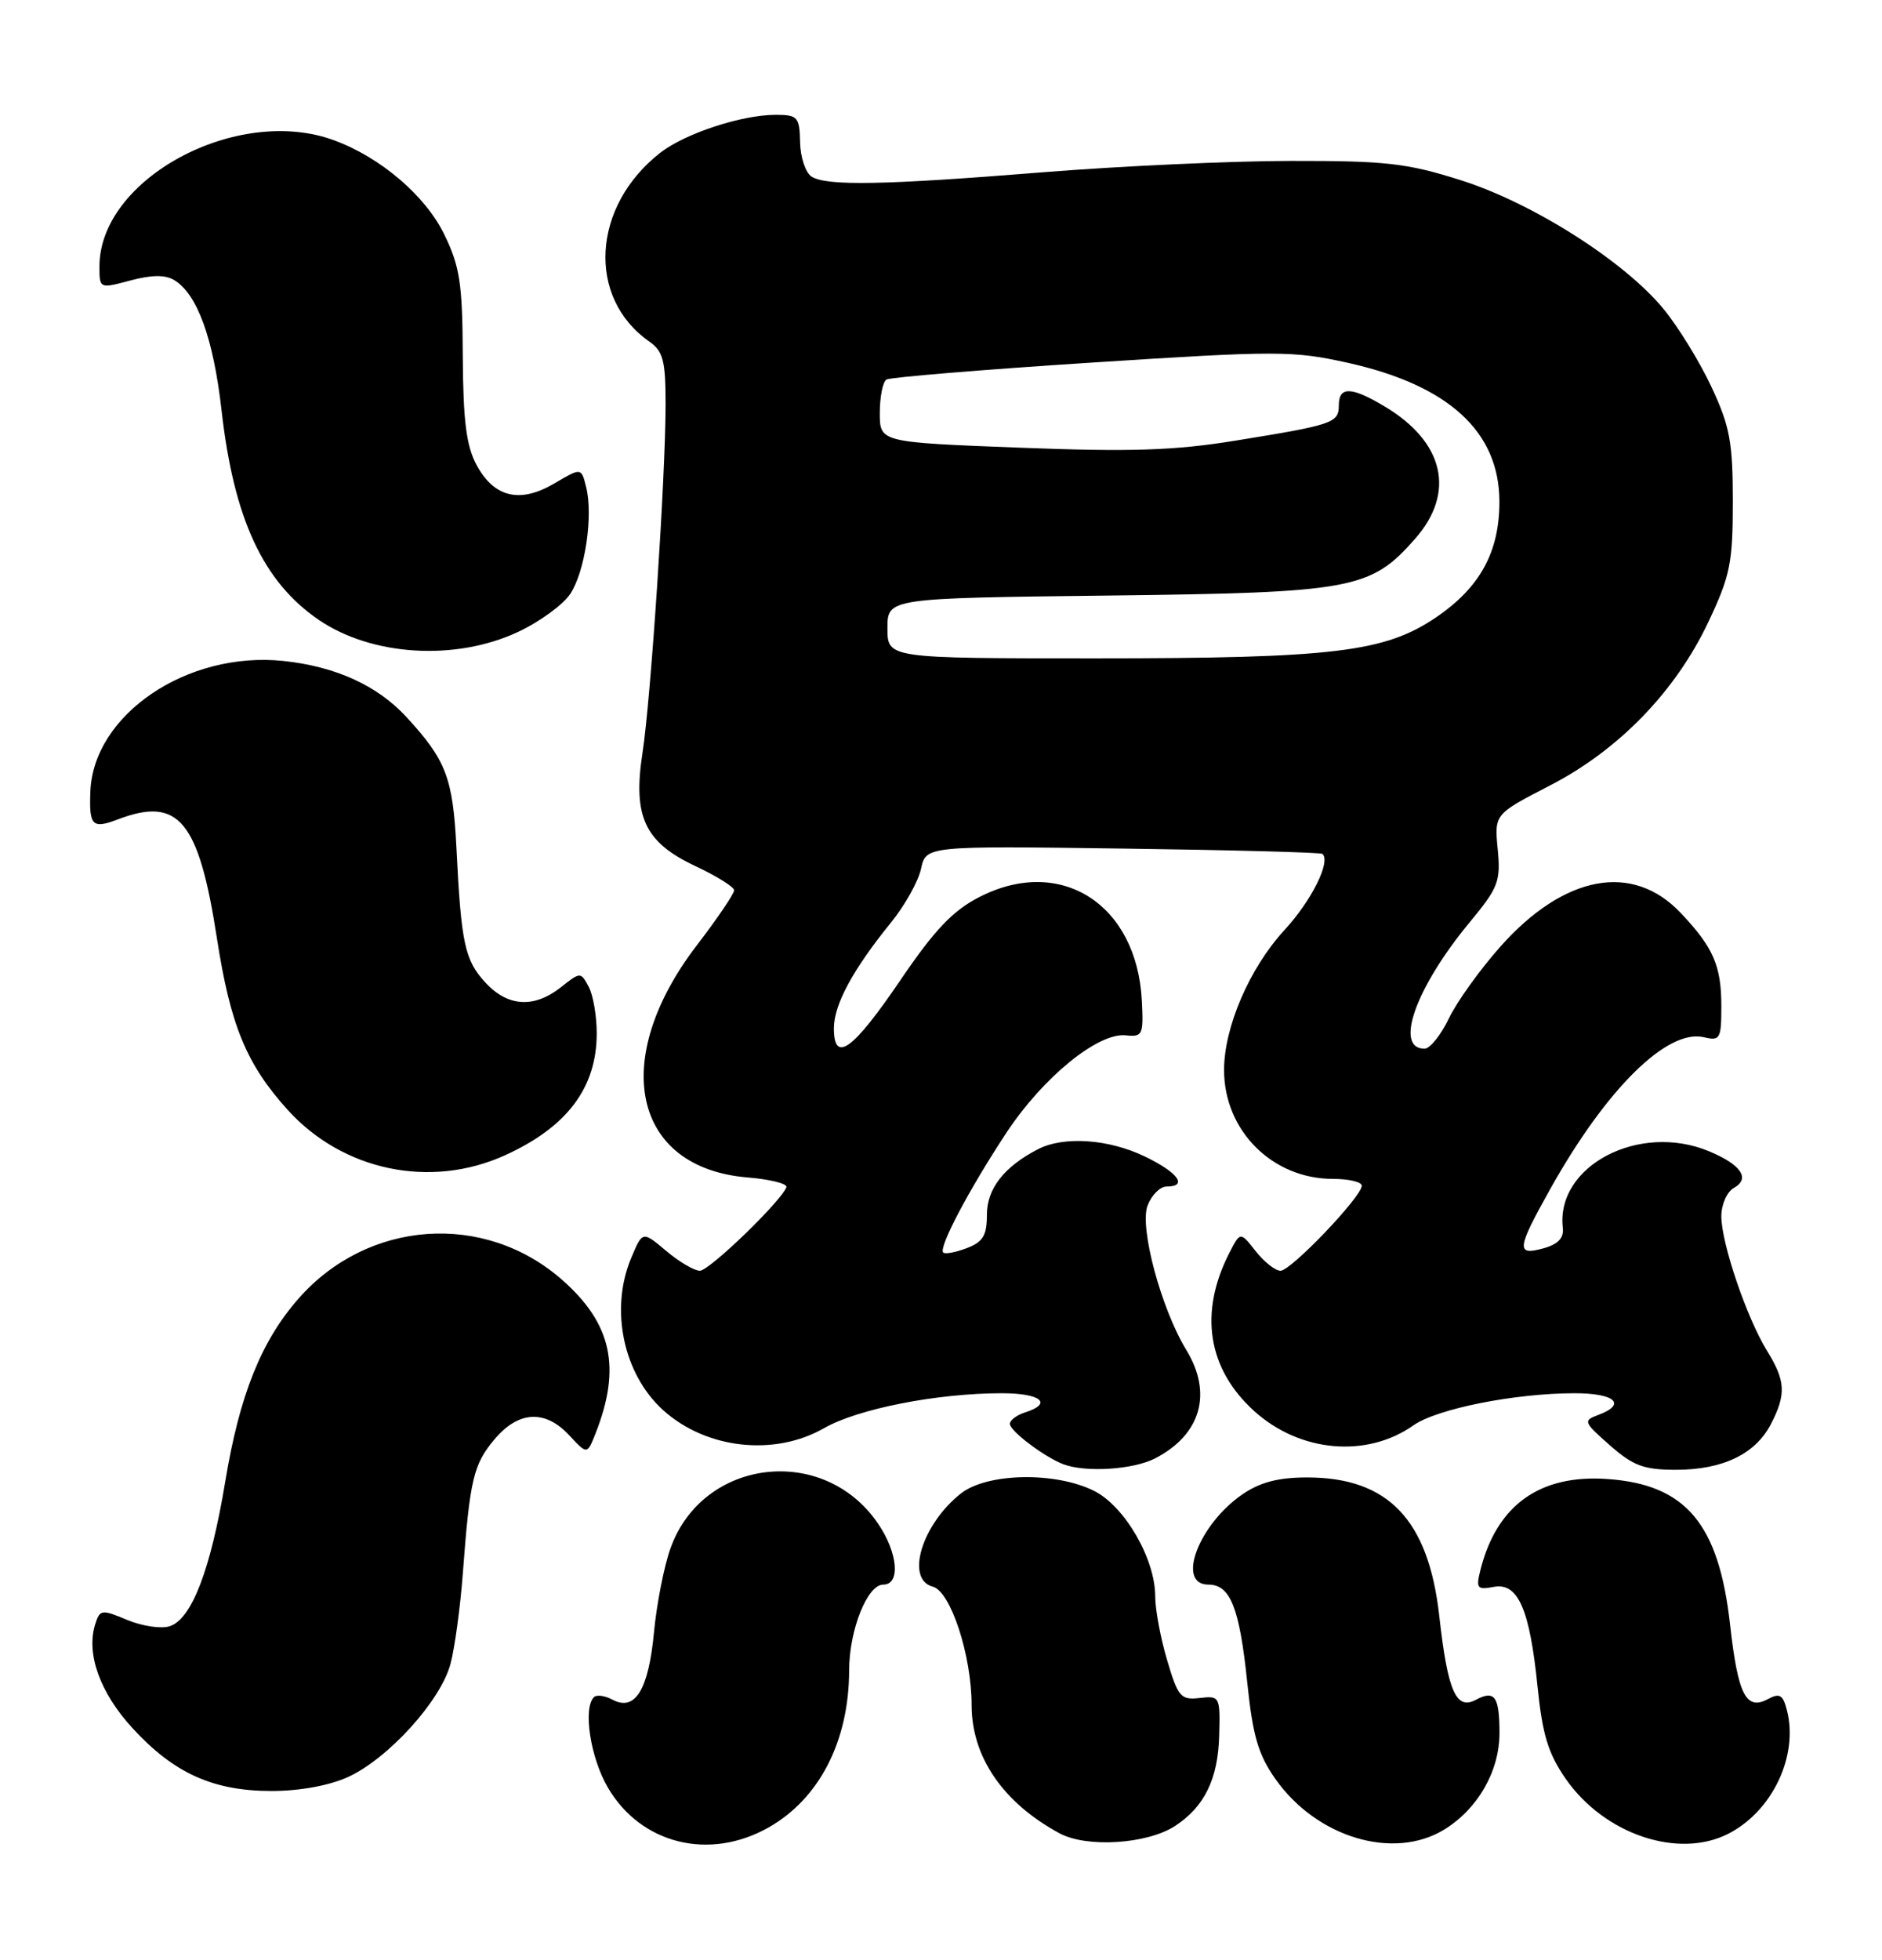 <?xml version="1.0" encoding="UTF-8" standalone="no"?>
<!DOCTYPE svg PUBLIC "-//W3C//DTD SVG 1.1//EN" "http://www.w3.org/Graphics/SVG/1.1/DTD/svg11.dtd" >
<svg xmlns="http://www.w3.org/2000/svg" xmlns:xlink="http://www.w3.org/1999/xlink" version="1.1" viewBox="0 0 246 256">
 <g >
 <path fill="currentColor"
d=" M 100.47 238.72 C 107.11 234.96 110.98 227.41 110.99 218.22 C 111.00 212.95 113.36 207.00 115.45 207.00 C 117.74 207.00 117.38 202.85 114.75 199.00 C 107.65 188.61 91.86 190.49 87.65 202.23 C 86.80 204.58 85.83 209.54 85.48 213.26 C 84.77 220.75 83.01 223.61 80.06 222.03 C 79.07 221.50 77.98 221.35 77.63 221.70 C 76.18 223.16 77.17 229.62 79.46 233.52 C 83.78 240.90 92.72 243.11 100.47 238.72 Z  M 153.61 238.52 C 157.44 236.01 159.21 232.38 159.36 226.75 C 159.50 221.61 159.44 221.51 156.81 221.81 C 154.35 222.10 153.98 221.68 152.56 216.88 C 151.70 214.00 151.00 210.24 151.00 208.53 C 151.00 203.63 147.01 196.75 143.00 194.75 C 137.95 192.23 129.03 192.40 125.61 195.09 C 120.49 199.12 118.31 206.32 121.93 207.27 C 124.26 207.88 127.00 216.25 127.00 222.73 C 127.00 229.51 131.12 235.51 138.50 239.49 C 142.06 241.41 149.97 240.90 153.61 238.52 Z  M 188.76 239.01 C 193.16 236.32 195.99 231.39 196.00 226.42 C 196.00 221.60 195.38 220.73 192.91 222.05 C 190.32 223.43 189.23 220.92 188.13 211.09 C 186.72 198.52 181.45 193.00 170.86 193.00 C 167.10 193.00 164.72 193.62 162.41 195.20 C 156.66 199.15 153.70 207.00 157.96 207.00 C 160.82 207.00 162.02 210.03 163.03 219.77 C 163.75 226.75 164.46 229.19 166.71 232.39 C 172.10 240.04 182.13 243.05 188.76 239.01 Z  M 225.96 239.52 C 231.67 236.57 235.07 229.41 233.59 223.48 C 233.06 221.38 232.64 221.12 231.08 221.96 C 228.23 223.48 227.17 221.39 226.14 212.22 C 224.67 199.06 220.37 193.94 210.17 193.21 C 201.28 192.56 195.63 196.61 193.50 205.13 C 192.91 207.48 193.09 207.71 195.23 207.30 C 198.42 206.69 199.95 210.16 200.98 220.36 C 201.61 226.58 202.37 229.07 204.65 232.36 C 209.71 239.64 219.42 242.90 225.96 239.52 Z  M 45.50 232.13 C 50.76 229.72 57.62 222.16 58.89 217.34 C 59.45 215.23 60.17 209.90 60.50 205.50 C 61.42 193.25 61.88 191.30 64.63 188.03 C 67.77 184.29 71.27 184.11 74.42 187.51 C 76.75 190.02 76.75 190.02 77.84 187.26 C 81.23 178.68 79.98 172.91 73.49 167.20 C 63.32 158.25 48.06 159.33 39.01 169.65 C 34.15 175.18 31.31 182.25 29.45 193.50 C 27.53 205.08 25.05 211.53 22.17 212.44 C 21.06 212.80 18.56 212.42 16.62 211.61 C 13.29 210.22 13.05 210.25 12.45 212.16 C 11.23 216.00 13.05 221.10 17.31 225.74 C 22.72 231.64 27.86 233.96 35.50 233.96 C 39.18 233.96 43.04 233.25 45.50 232.13 Z  M 150.99 190.51 C 156.98 187.41 158.53 182.02 155.06 176.34 C 151.77 170.94 148.92 160.33 150.00 157.49 C 150.52 156.12 151.64 155.00 152.48 155.00 C 155.31 155.00 154.02 153.19 149.68 151.09 C 144.93 148.79 139.06 148.38 135.68 150.12 C 131.23 152.42 129.00 155.28 129.00 158.70 C 129.00 161.40 128.49 162.24 126.36 163.05 C 124.91 163.60 123.53 163.86 123.29 163.62 C 122.65 162.98 126.67 155.37 131.55 147.97 C 136.33 140.73 143.54 134.85 147.17 135.25 C 149.35 135.48 149.48 135.19 149.25 130.71 C 148.60 118.08 138.61 111.73 128.00 117.19 C 124.54 118.96 122.16 121.47 117.72 128.00 C 111.48 137.19 109.00 138.99 109.00 134.32 C 109.01 131.22 111.48 126.65 116.48 120.49 C 118.27 118.29 120.03 115.14 120.39 113.49 C 121.05 110.50 121.05 110.50 146.77 110.85 C 160.92 111.04 172.67 111.35 172.87 111.55 C 173.96 112.60 171.43 117.66 167.89 121.50 C 163.34 126.44 160.00 134.17 160.00 139.78 C 160.00 147.70 166.31 154.00 174.23 154.00 C 176.31 154.00 178.00 154.40 178.00 154.89 C 178.00 156.32 168.75 166.00 167.38 166.00 C 166.70 166.00 165.24 164.85 164.13 163.44 C 162.12 160.88 162.12 160.88 160.68 163.69 C 156.69 171.49 157.85 178.83 163.95 184.34 C 169.91 189.72 178.64 190.50 184.76 186.19 C 187.83 184.03 198.02 182.00 205.83 182.00 C 211.13 182.00 212.68 183.44 208.90 184.84 C 206.91 185.58 206.99 185.78 210.44 188.81 C 213.49 191.49 214.87 192.00 219.08 192.00 C 225.19 192.00 229.46 189.94 231.48 186.03 C 233.49 182.15 233.40 180.38 230.98 176.47 C 228.32 172.16 225.00 162.41 225.00 158.89 C 225.00 157.34 225.73 155.69 226.64 155.18 C 228.82 153.96 227.59 152.14 223.41 150.40 C 214.27 146.58 203.34 152.30 204.28 160.40 C 204.43 161.72 203.66 162.54 201.75 163.07 C 198.14 164.06 198.24 163.18 202.62 155.35 C 209.97 142.21 217.95 134.34 222.75 135.50 C 224.83 136.00 225.00 135.70 225.00 131.45 C 225.00 126.16 223.96 123.77 219.69 119.26 C 213.41 112.62 204.48 114.28 196.15 123.62 C 193.47 126.63 190.43 130.86 189.39 133.03 C 188.35 135.20 186.92 136.98 186.22 136.99 C 182.19 137.02 185.04 129.01 192.08 120.51 C 195.86 115.95 196.17 115.14 195.77 110.94 C 195.33 106.36 195.33 106.36 202.56 102.63 C 211.58 97.99 218.99 90.35 223.30 81.26 C 226.16 75.21 226.50 73.55 226.50 65.50 C 226.50 57.75 226.11 55.68 223.72 50.57 C 222.20 47.31 219.38 42.72 217.46 40.38 C 212.33 34.13 200.32 26.50 190.91 23.53 C 183.88 21.31 181.15 21.00 168.70 21.02 C 160.89 21.03 146.40 21.70 136.50 22.49 C 115.58 24.18 108.06 24.32 106.08 23.07 C 105.30 22.57 104.62 20.56 104.58 18.59 C 104.51 15.27 104.27 15.01 101.41 15.00 C 96.94 15.00 89.55 17.43 86.30 19.96 C 77.37 26.94 76.67 38.88 84.86 44.61 C 86.69 45.89 87.00 47.10 87.00 52.81 C 87.00 62.25 85.07 91.36 83.98 98.37 C 82.70 106.65 84.27 110.03 90.86 113.12 C 93.64 114.43 95.94 115.85 95.96 116.29 C 95.98 116.72 93.79 119.96 91.08 123.49 C 79.62 138.45 82.70 152.56 97.70 153.81 C 100.66 154.05 102.95 154.63 102.79 155.08 C 102.15 156.89 92.72 166.00 91.48 166.00 C 90.75 166.00 88.76 164.83 87.07 163.40 C 83.98 160.80 83.98 160.80 82.49 164.37 C 79.69 171.06 81.48 179.51 86.68 184.21 C 92.29 189.28 101.21 190.28 107.70 186.57 C 112.14 184.03 122.48 182.00 130.94 182.00 C 136.05 182.00 137.68 183.33 134.00 184.50 C 132.90 184.85 132.00 185.52 132.00 186.00 C 132.00 186.93 136.54 190.35 139.00 191.28 C 141.93 192.38 148.14 191.98 150.99 190.51 Z  M 66.00 150.92 C 74.13 147.23 78.00 142.09 78.00 134.98 C 78.00 132.72 77.53 129.98 76.95 128.90 C 75.90 126.95 75.87 126.95 73.31 128.97 C 69.81 131.73 66.39 131.52 63.47 128.38 C 60.75 125.44 60.28 123.28 59.66 110.74 C 59.20 101.62 58.31 99.29 53.12 93.66 C 49.32 89.54 43.87 87.06 37.03 86.34 C 24.46 85.03 12.19 93.34 11.81 103.42 C 11.64 107.90 12.06 108.31 15.43 107.03 C 23.34 104.02 25.97 107.17 28.35 122.54 C 30.11 133.92 32.20 139.00 37.58 144.96 C 44.79 152.94 56.25 155.34 66.00 150.92 Z  M 67.67 82.57 C 70.52 81.25 73.61 78.99 74.55 77.57 C 76.48 74.62 77.56 67.35 76.61 63.60 C 75.98 61.08 75.98 61.08 72.48 63.14 C 67.98 65.80 64.59 65.00 62.29 60.74 C 60.95 58.24 60.54 54.98 60.49 46.50 C 60.45 37.03 60.11 34.82 58.07 30.62 C 55.61 25.57 49.76 20.57 43.68 18.33 C 31.02 13.66 13.00 23.33 13.00 34.80 C 13.00 37.72 13.00 37.72 17.04 36.64 C 19.85 35.89 21.61 35.88 22.79 36.60 C 25.79 38.42 27.90 44.24 28.96 53.61 C 30.56 67.75 34.37 75.97 41.63 80.95 C 48.57 85.70 59.49 86.38 67.67 82.57 Z  M 116.00 82.07 C 116.00 78.14 116.00 78.14 144.75 77.80 C 176.88 77.42 179.15 77.00 184.99 70.36 C 190.29 64.32 188.77 57.74 181.00 53.10 C 176.64 50.49 175.00 50.45 175.00 52.93 C 175.00 55.25 174.30 55.49 161.50 57.56 C 153.49 58.86 147.86 59.04 133.25 58.48 C 115.00 57.78 115.00 57.78 115.00 53.95 C 115.00 51.84 115.39 49.88 115.87 49.58 C 116.34 49.29 128.39 48.29 142.64 47.37 C 166.99 45.80 169.00 45.80 176.20 47.40 C 189.36 50.33 195.98 56.39 195.99 65.52 C 196.00 72.09 193.47 76.73 187.72 80.64 C 181.03 85.19 174.30 86.00 143.17 86.00 C 116.00 86.00 116.00 86.00 116.00 82.07 Z "/>
</g>
</svg>